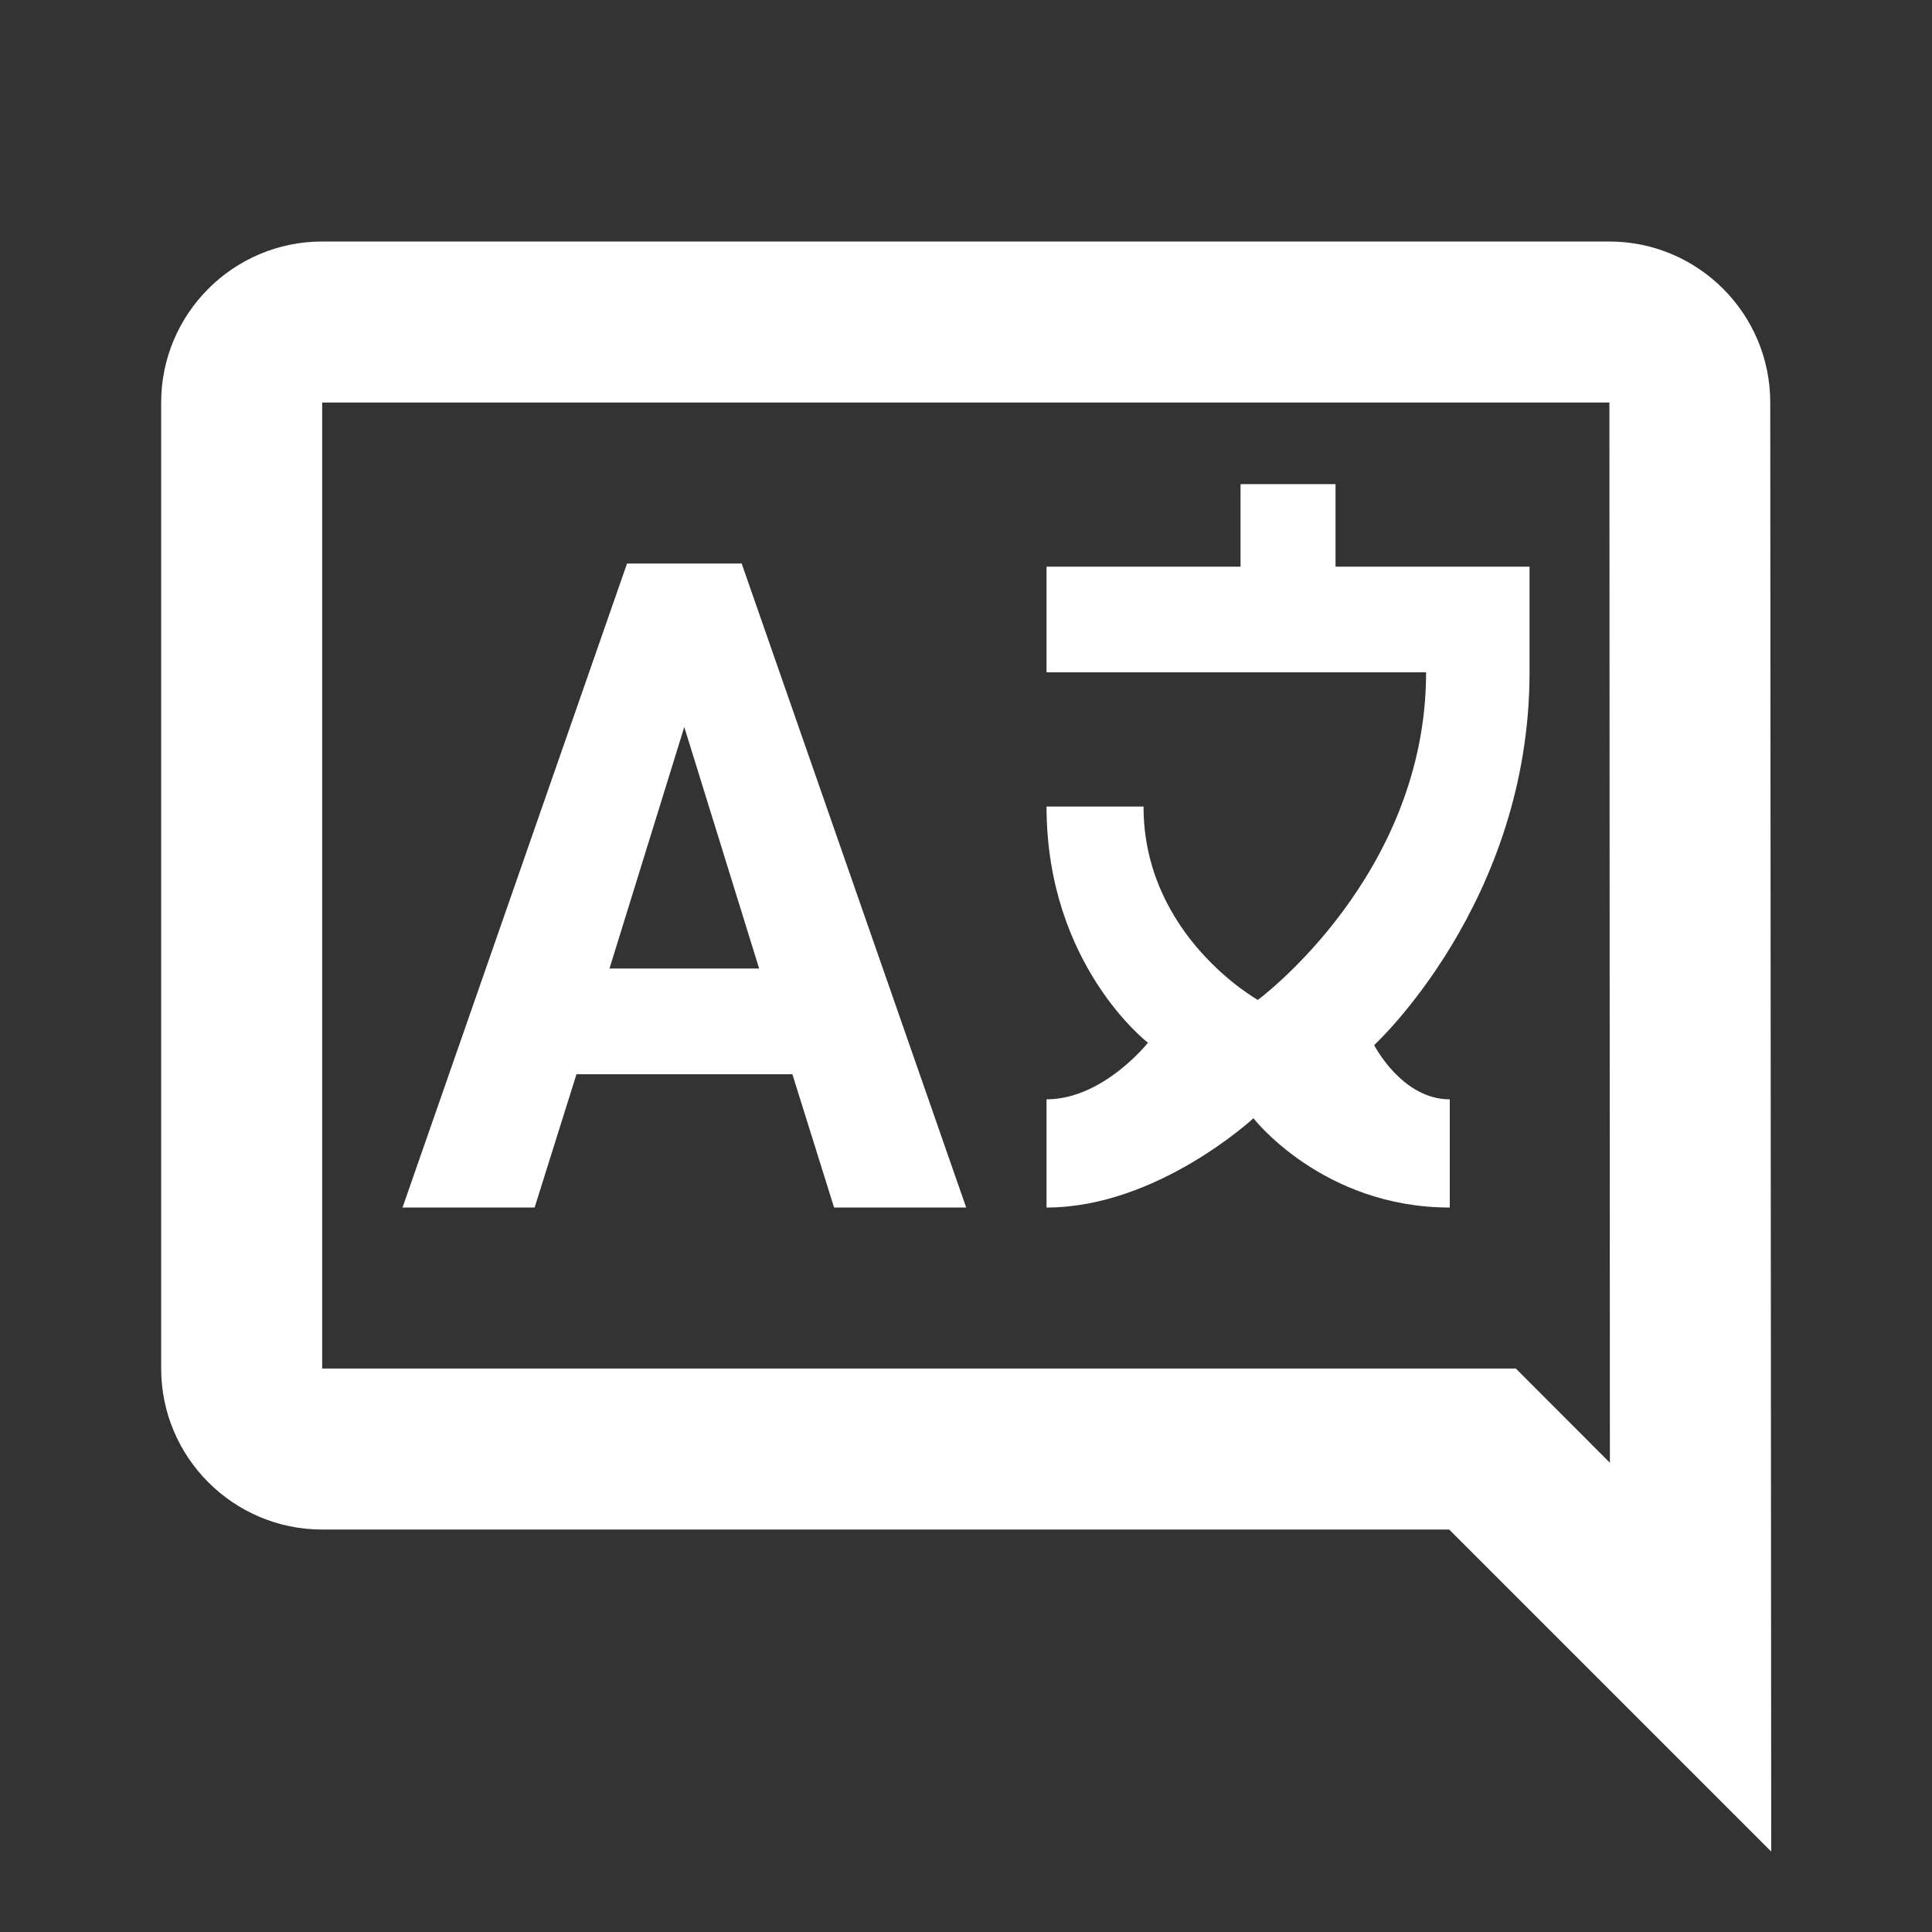 <svg xmlns="http://www.w3.org/2000/svg" xmlns:xlink="http://www.w3.org/1999/xlink" viewBox="0,0,256,256" width="24px" height="24px"><rect x="0" y="0" width="256" height="256" fill="#333333" stroke="none"/><g fill="#ffffff" fill-rule="nonzero" stroke="none" stroke-width="1" stroke-linecap="butt" stroke-linejoin="miter" stroke-miterlimit="10" stroke-dasharray="" stroke-dashoffset="0" font-family="none" font-weight="none" font-size="none" text-anchor="none" style="mix-blend-mode: normal"><g transform="scale(10.667,10.667)"><path d="M4.002,3c-1.103,0 -2,0.897 -2,2v12c0,1.103 0.897,2 2,2h14l4,4l-0.012,-18.002c-0.001,-1.103 -0.898,-1.998 -2,-1.998zM4.002,5h15.99l0.006,13.17l-1.168,-1.17h-14.828zM15.41,6.014v1.025h-2.41v1.312h4.715c0,2.53 -2.09,4.07 -2.09,4.07c0,0 -1.42,-0.794 -1.42,-2.402h-1.205c0,1.968 1.26,2.934 1.26,2.934c0,0 -0.557,0.703 -1.26,0.703v1.344c1.374,0 2.57,-1.109 2.57,-1.109c0,0 0.86,1.109 2.439,1.109v-1.344c-0.596,0 -0.939,-0.674 -0.939,-0.674c0,0 1.93,-1.773 1.93,-4.631v-1.312h-2.41v-1.025zM7.789,7l-2.789,8h1.641l0.52,-1.656h2.682l0.518,1.656h1.641l-2.789,-8zM8.5,9.031l0.93,3h-1.859z"></path></g></g></svg>